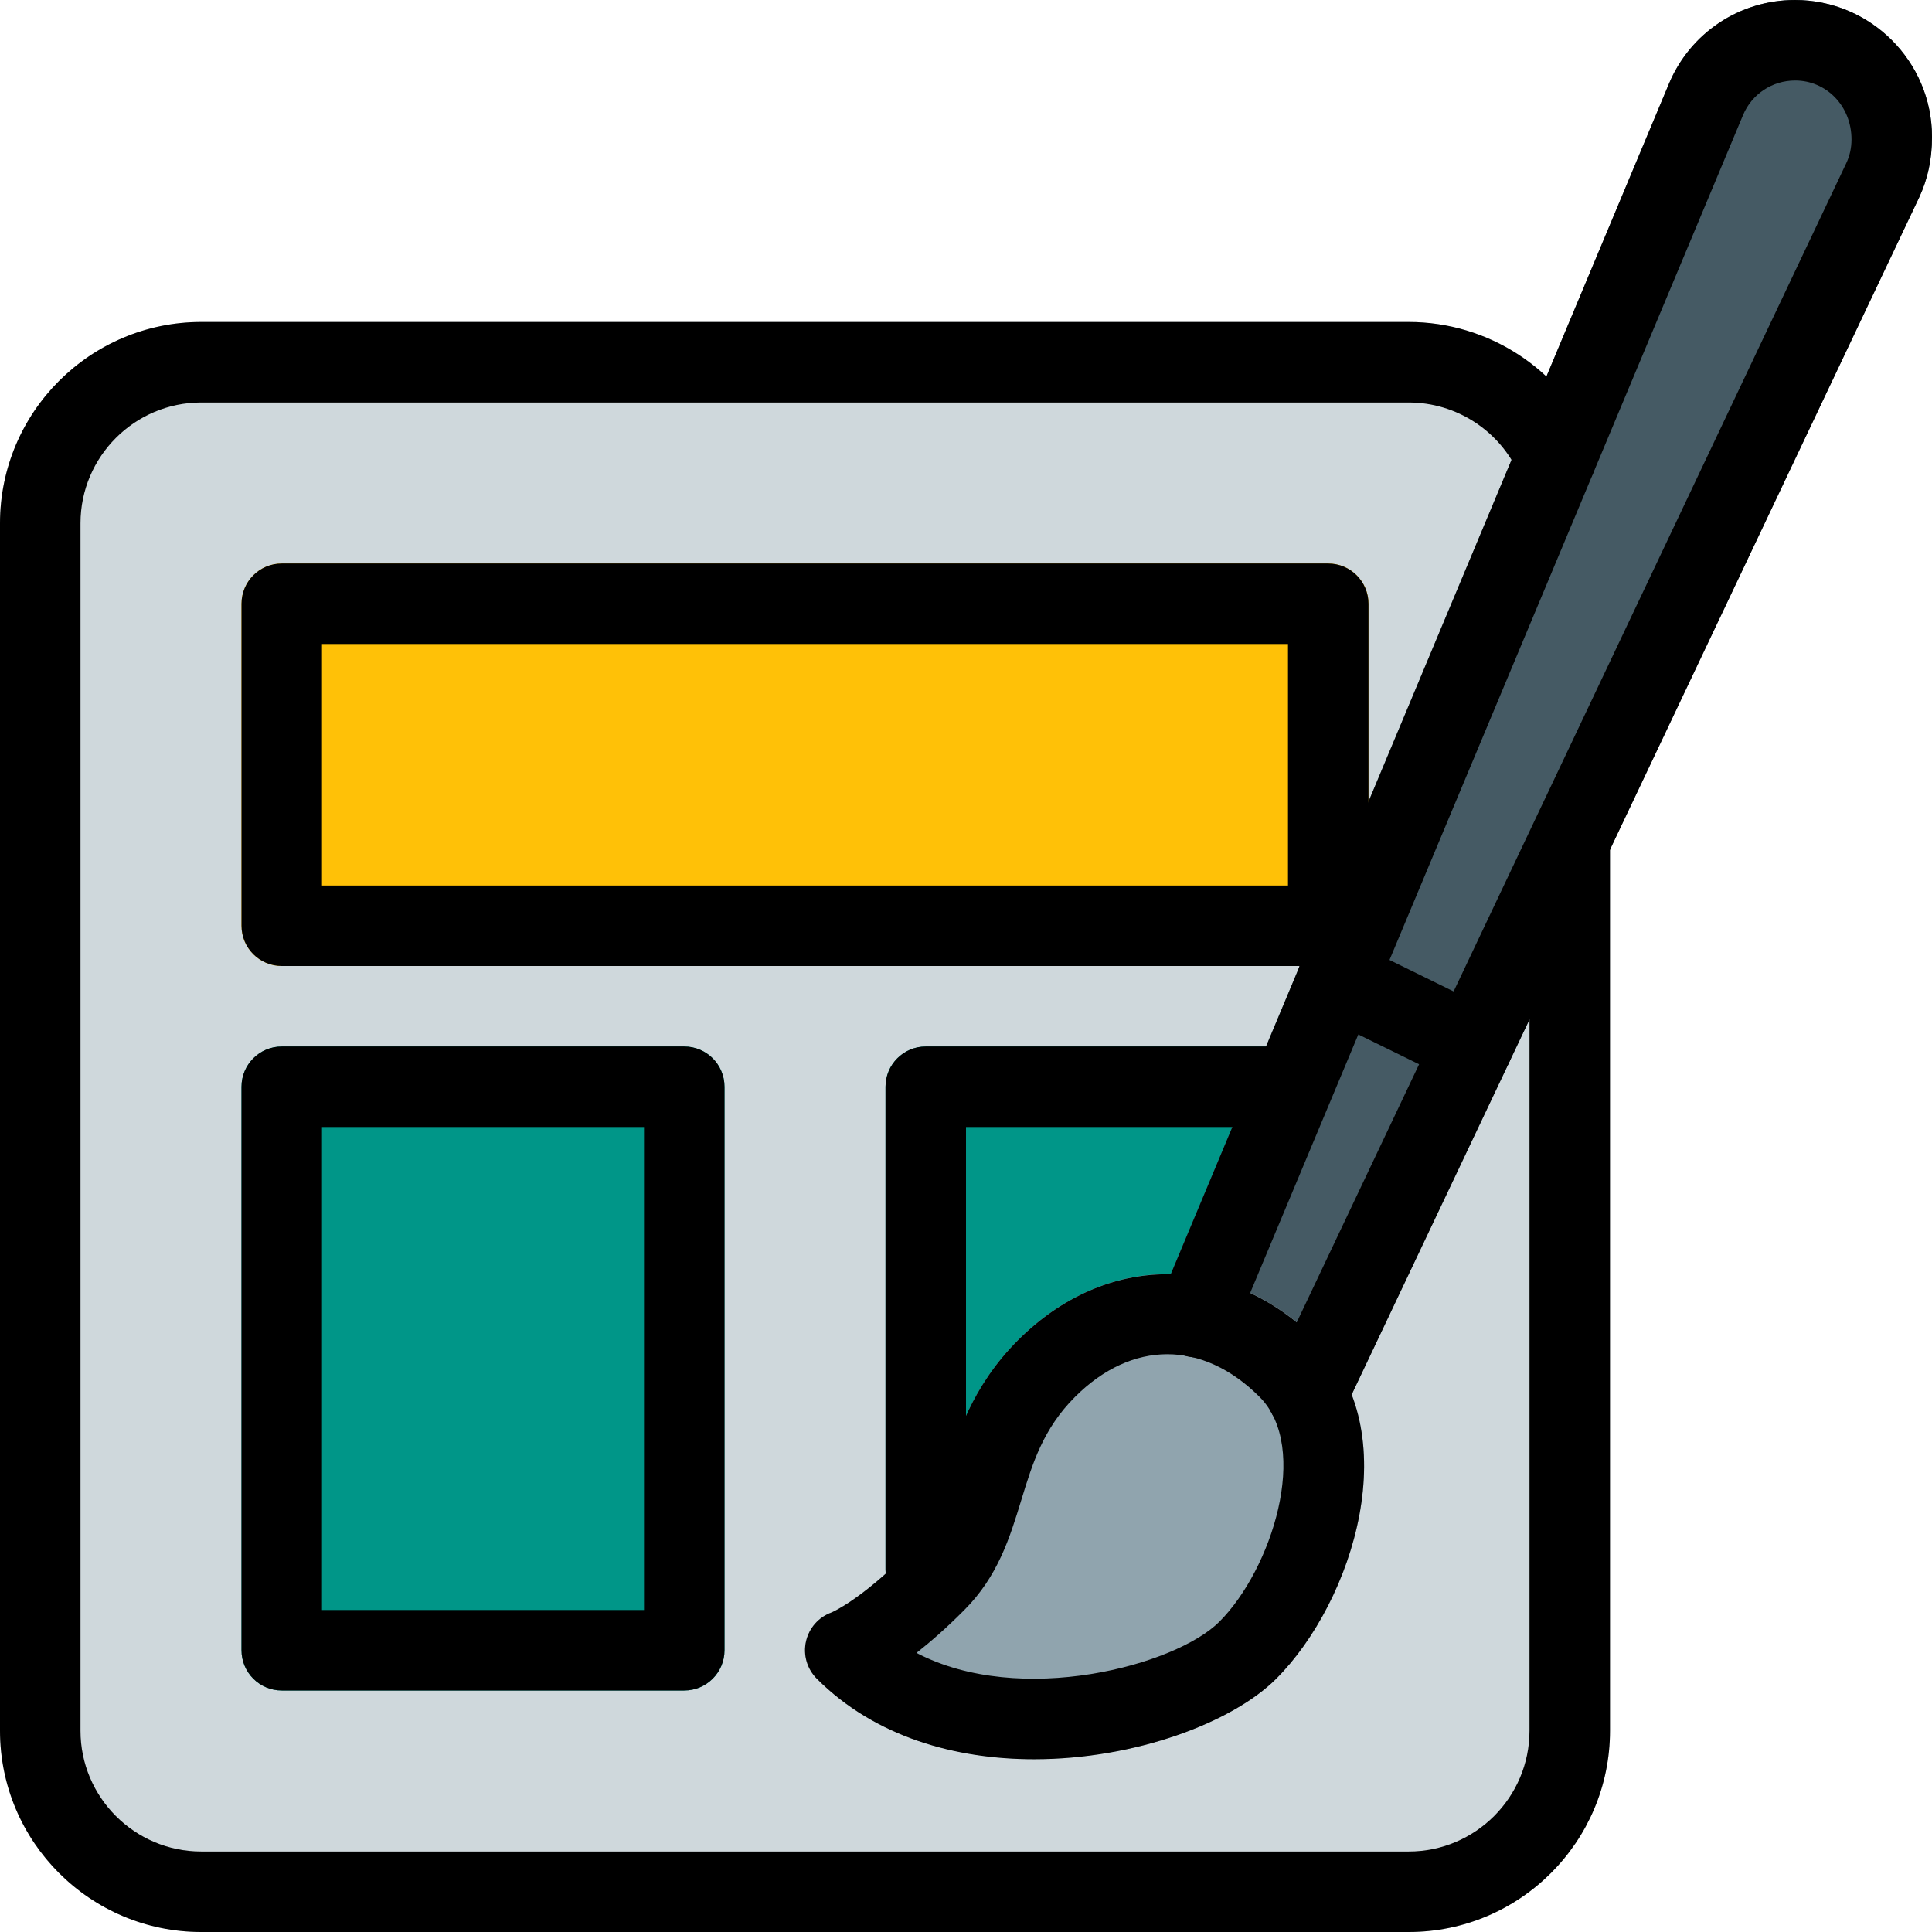 <svg height="512pt" viewBox="0 0 512 512" width="512pt" xmlns="http://www.w3.org/2000/svg"><path d="m422.996 120.98c-.062-1.363-.383-2.707-.918-3.969-8.555-19.242-27.711-31.68-48.746-31.68h-320c-29.418 0-53.332 23.914-53.332 53.336v320c0 29.418 23.914 53.332 53.332 53.332h320c29.422 0 53.336-23.914 53.336-53.332v-234.668c0-.129 0-.258 0-.383zm0 0" fill="#cfd8dc"/><path d="m352 149.332h-277.332c-5.891 0-10.668 4.781-10.668 10.668v85.332c0 5.891 4.777 10.668 10.668 10.668h277.332c5.887 0 10.668-4.777 10.668-10.668v-85.332c0-5.887-4.781-10.668-10.668-10.668zm0 0" fill="#ffc107"/><path d="m181.332 277.332h-106.664c-5.891 0-10.668 4.781-10.668 10.668v149.332c0 5.891 4.777 10.668 10.668 10.668h106.664c5.891 0 10.668-4.777 10.668-10.668v-149.332c0-5.887-4.777-10.668-10.668-10.668zm0 0" fill="#009688"/><path d="m350.871 283.223c-1.816-3.605-5.504-5.891-9.539-5.891h-96c-5.887 0-10.664 4.781-10.664 10.668v128c0 4.586 2.941 8.66 7.293 10.133 1.109.344 2.242.535 3.371.535 3.285 0 6.488-1.516 8.535-4.27l96-128c2.43-3.242 2.816-7.57 1.004-11.176zm0 0" fill="#009688"/><path d="m475.691 0c-14.68 0-27.797 8.727-33.43 22.25l-135.062 322.688c-1.941 4.652-.406 10.008 3.734 12.887l29.375 20.457c1.812 1.281 3.949 1.922 6.102 1.922.918 0 1.836-.129 2.754-.363 3.027-.809 5.547-2.922 6.891-5.762l152.531-321.77c2.262-4.82 3.414-9.984 3.414-16.043 0-19.988-16.297-36.266-36.309-36.266zm0 0" fill="#455a64"/><path d="m348.887 355.113c-23.297-23.293-55.789-23.293-79.086 0-12.242 12.246-16.297 25.516-19.562 36.184-2.578 8.445-4.605 15.125-9.789 20.309-12.312 12.309-19.691 15.531-20.117 15.703-3.371 1.234-5.891 4.074-6.699 7.594-.832 3.582.254 7.336 2.859 9.941 15.445 15.445 36.754 21.332 57.598 21.332 26.625 0 52.461-9.641 64.148-21.332 20.438-20.438 34.773-65.578 10.648-89.73zm0 0" fill="#90a4ae"/><path d="m373.332 512h-320c-29.418 0-53.332-23.914-53.332-53.332v-320c0-29.422 23.914-53.336 53.332-53.336h320c21.035 0 40.191 12.438 48.746 31.68 2.391 5.379-.039 11.691-5.418 14.082-5.375 2.391-11.691-.023-14.078-5.418-5.141-11.543-16.621-19.008-29.25-19.008h-320c-17.641 0-32 14.355-32 32v320c0 17.641 14.359 32 32 32h320c17.645 0 32-14.359 32-32v-234.668c0-5.887 4.781-10.668 10.668-10.668s10.668 4.781 10.668 10.668v234.668c0 29.418-23.914 53.332-53.336 53.332zm0 0"/><path d="m274.07 466.219c-20.863 0-42.176-5.887-57.602-21.332-2.602-2.605-3.691-6.359-2.859-9.941.812-3.52 3.328-6.379 6.699-7.598.449-.191 7.809-3.391 20.117-15.699 5.184-5.184 7.211-11.863 9.793-20.309 3.266-10.668 7.316-23.938 19.562-36.184 23.297-23.293 55.785-23.293 79.082 0 24.148 24.152 9.812 69.27-10.664 89.75-11.672 11.648-37.508 21.312-64.129 21.312zm-31.191-28.18c27.586 14.418 68.715 3.305 80.258-8.258 13.867-13.867 24.172-46.078 10.664-59.582-15.082-15.086-33.832-15.086-48.914 0-8.473 8.469-11.266 17.641-14.23 27.324-3.051 9.965-6.188 20.227-15.125 29.164-4.758 4.801-9.004 8.469-12.652 11.352zm0 0"/><path d="m346.41 380.18c-1.535 0-3.113-.34-4.566-1.023-5.332-2.516-7.594-8.895-5.074-14.207l152.512-321.707c.918-1.918 1.387-4.055 1.387-6.273 0-8.938-6.699-15.637-14.934-15.637-6.059 0-11.477 3.586-13.805 9.152l-135.039 322.711c-2.262 5.418-8.492 7.957-13.953 5.715-5.438-2.258-7.977-8.512-5.715-13.949l135.039-322.688c5.633-13.547 18.75-22.273 33.43-22.273 20.012 0 36.309 16.277 36.309 36.266 0 6.059-1.152 11.199-3.391 16.043l-152.535 321.77c-1.855 3.863-5.676 6.102-9.664 6.102zm0 0"/><path d="m390.23 287.766c-1.578 0-3.18-.363-4.715-1.09l-35.734-17.535c-5.27-2.602-7.465-9.004-4.887-14.293 2.605-5.27 9.004-7.402 14.293-4.887l35.734 17.539c5.27 2.602 7.469 9 4.887 14.293-1.855 3.797-5.633 5.973-9.578 5.973zm0 0"/><path d="m352 256h-277.332c-5.891 0-10.668-4.777-10.668-10.668v-85.332c0-5.887 4.777-10.668 10.668-10.668h277.332c5.887 0 10.668 4.781 10.668 10.668v85.332c0 5.891-4.781 10.668-10.668 10.668zm-266.668-21.332h256v-64h-256zm0 0"/><path d="m181.332 448h-106.664c-5.891 0-10.668-4.777-10.668-10.668v-149.332c0-5.887 4.777-10.668 10.668-10.668h106.664c5.891 0 10.668 4.781 10.668 10.668v149.332c0 5.891-4.777 10.668-10.668 10.668zm-96-21.332h85.336v-128h-85.336zm0 0"/><path d="m245.332 426.668c-5.887 0-10.664-4.781-10.664-10.668v-128c0-5.887 4.777-10.668 10.664-10.668h96c5.891 0 10.668 4.781 10.668 10.668s-4.777 10.668-10.668 10.668h-85.332v117.332c0 5.887-4.777 10.668-10.668 10.668zm0 0"/></svg>